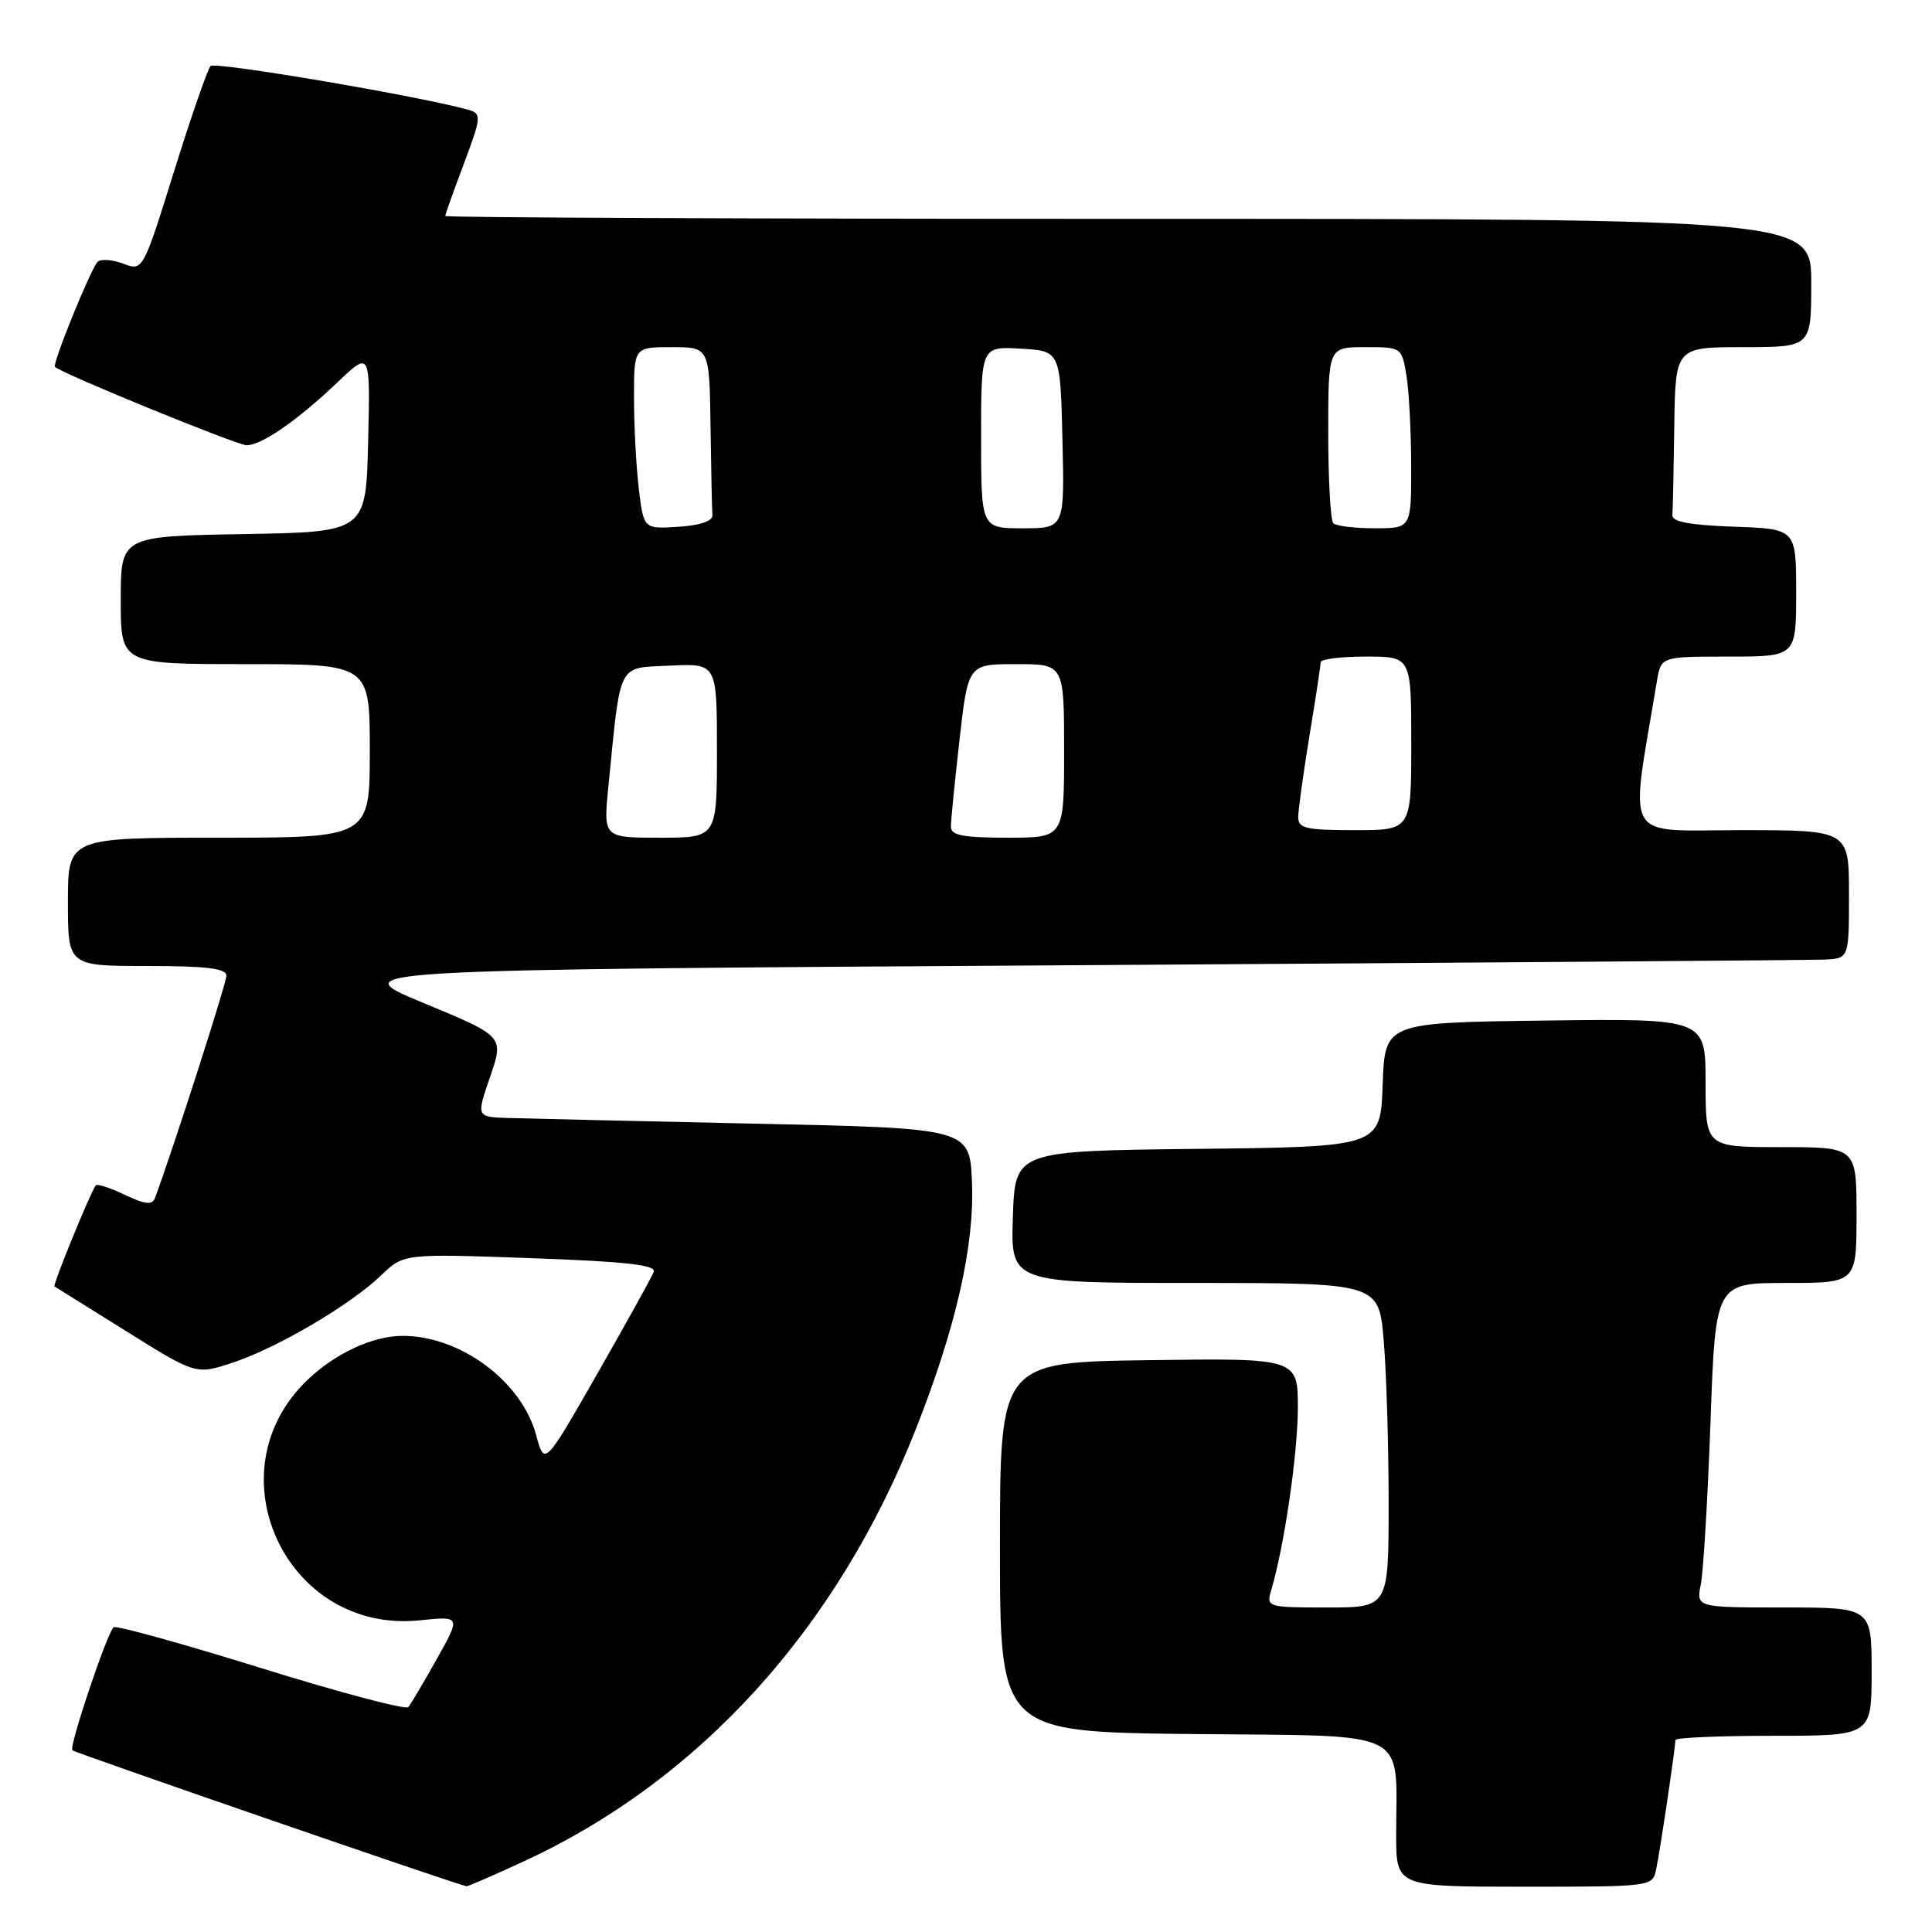 <?xml version="1.0" encoding="UTF-8" standalone="no"?>
<!DOCTYPE svg PUBLIC "-//W3C//DTD SVG 1.1//EN" "http://www.w3.org/Graphics/SVG/1.1/DTD/svg11.dtd" >
<svg xmlns="http://www.w3.org/2000/svg" xmlns:xlink="http://www.w3.org/1999/xlink" version="1.1" viewBox="0 0 256 256">
 <g >
 <path fill="currentColor"
d=" M 69.49 246.60 C 92.69 235.88 110.90 215.82 121.30 189.50 C 126.65 175.98 129.14 165.09 128.79 156.67 C 128.50 149.50 128.50 149.50 100.00 148.89 C 84.32 148.55 69.61 148.21 67.30 148.14 C 63.11 148.00 63.11 148.00 64.95 142.66 C 66.78 137.32 66.78 137.32 56.14 132.91 C 45.50 128.50 45.50 128.50 142.00 127.90 C 195.08 127.56 239.96 127.23 241.75 127.15 C 245.00 127.00 245.00 127.00 245.00 118.50 C 245.00 110.00 245.00 110.00 230.65 110.00 C 214.84 110.00 215.94 111.95 219.55 90.25 C 220.09 87.00 220.09 87.00 229.05 87.00 C 238.00 87.00 238.00 87.00 238.00 78.54 C 238.00 70.08 238.00 70.08 229.75 69.79 C 223.90 69.58 221.53 69.14 221.60 68.25 C 221.66 67.56 221.77 62.28 221.85 56.50 C 222.00 46.00 222.00 46.00 231.00 46.00 C 240.00 46.00 240.00 46.00 240.00 37.50 C 240.00 29.00 240.00 29.00 149.50 29.00 C 99.72 29.00 59.00 28.83 59.00 28.62 C 59.00 28.41 60.11 25.29 61.47 21.68 C 63.74 15.66 63.80 15.07 62.22 14.60 C 56.51 12.90 28.49 8.12 27.90 8.75 C 27.51 9.16 25.33 15.45 23.06 22.71 C 18.94 35.93 18.94 35.93 16.31 34.93 C 14.86 34.38 13.34 34.28 12.92 34.71 C 12.00 35.69 6.90 48.23 7.28 48.61 C 8.14 49.48 31.43 59.00 32.68 59.00 C 34.67 59.00 39.48 55.66 44.78 50.60 C 49.07 46.52 49.07 46.52 48.78 58.51 C 48.50 70.50 48.50 70.50 32.25 70.77 C 16.00 71.05 16.00 71.05 16.00 79.52 C 16.00 88.00 16.00 88.00 32.50 88.00 C 49.00 88.00 49.00 88.00 49.00 99.50 C 49.00 111.00 49.00 111.00 29.00 111.00 C 9.00 111.00 9.00 111.00 9.00 119.50 C 9.00 128.00 9.00 128.00 19.50 128.00 C 27.41 128.00 30.00 128.32 30.00 129.29 C 30.00 130.30 22.86 152.52 20.53 158.75 C 20.17 159.70 19.24 159.60 16.54 158.32 C 14.61 157.40 12.88 156.83 12.69 157.07 C 11.98 157.99 6.96 170.28 7.22 170.46 C 7.37 170.56 11.66 173.23 16.74 176.40 C 25.98 182.17 25.98 182.17 30.86 180.55 C 36.79 178.58 46.42 172.91 50.50 168.99 C 53.50 166.11 53.50 166.11 70.30 166.71 C 82.96 167.16 86.98 167.61 86.62 168.54 C 86.37 169.21 83.00 175.28 79.15 182.02 C 72.15 194.27 72.15 194.27 71.04 190.15 C 69.13 183.05 61.04 177.03 53.40 177.01 C 49.44 177.00 44.50 179.27 40.77 182.82 C 27.92 195.05 37.93 216.53 55.62 214.70 C 61.07 214.14 61.07 214.14 57.88 219.82 C 56.13 222.94 54.43 225.82 54.10 226.20 C 53.76 226.59 44.96 224.25 34.53 221.01 C 24.09 217.76 15.33 215.34 15.05 215.62 C 14.12 216.55 9.12 231.45 9.59 231.92 C 9.93 232.26 60.23 249.62 61.82 249.94 C 61.99 249.97 65.44 248.47 69.49 246.60 Z  M 219.44 247.75 C 219.94 245.46 222.00 231.57 222.00 230.56 C 222.00 230.25 227.85 230.00 235.00 230.00 C 248.00 230.00 248.00 230.00 248.00 221.50 C 248.00 213.00 248.00 213.00 236.38 213.00 C 224.75 213.00 224.75 213.00 225.37 209.92 C 225.71 208.22 226.28 198.54 226.65 188.42 C 227.31 170.00 227.31 170.00 236.66 170.00 C 246.00 170.00 246.00 170.00 246.00 161.00 C 246.00 152.00 246.00 152.00 236.00 152.00 C 226.00 152.00 226.00 152.00 226.00 143.48 C 226.00 134.96 226.00 134.96 204.75 135.23 C 183.50 135.50 183.50 135.50 183.21 143.73 C 182.92 151.96 182.92 151.96 158.71 152.23 C 134.50 152.50 134.50 152.50 134.21 161.25 C 133.92 170.00 133.92 170.00 158.31 170.00 C 182.71 170.00 182.71 170.00 183.35 177.65 C 183.71 181.86 184.00 191.53 184.00 199.15 C 184.00 213.00 184.00 213.00 175.88 213.00 C 167.94 213.00 167.78 212.95 168.43 210.75 C 170.16 204.95 171.93 192.85 171.97 186.73 C 172.00 179.96 172.00 179.96 152.25 180.23 C 132.50 180.50 132.50 180.50 132.50 205.00 C 132.50 229.50 132.50 229.50 158.13 229.77 C 187.35 230.07 185.00 228.90 185.00 243.12 C 185.00 250.00 185.00 250.00 201.98 250.00 C 218.78 250.00 218.97 249.98 219.44 247.75 Z  M 80.61 104.25 C 82.28 87.48 81.74 88.54 88.76 88.20 C 95.00 87.90 95.00 87.90 95.00 99.45 C 95.00 111.00 95.00 111.00 87.47 111.00 C 79.94 111.00 79.94 111.00 80.61 104.25 Z  M 126.00 109.54 C 126.00 108.73 126.51 103.56 127.14 98.04 C 128.28 88.00 128.28 88.00 134.64 88.00 C 141.00 88.00 141.00 88.00 141.00 99.50 C 141.00 111.00 141.00 111.00 133.50 111.00 C 127.58 111.00 126.00 110.69 126.00 109.54 Z  M 172.02 108.25 C 172.03 107.29 172.70 102.45 173.51 97.50 C 174.33 92.55 174.99 88.16 175.00 87.75 C 175.00 87.34 177.70 87.00 181.00 87.00 C 187.00 87.00 187.00 87.00 187.00 98.50 C 187.00 110.00 187.00 110.00 179.50 110.00 C 173.02 110.00 172.00 109.76 172.02 108.25 Z  M 84.65 64.80 C 84.30 61.88 84.01 56.46 84.01 52.75 C 84.00 46.00 84.00 46.00 89.00 46.00 C 94.00 46.00 94.00 46.00 94.15 56.50 C 94.23 62.28 94.34 67.56 94.40 68.25 C 94.46 69.04 92.82 69.61 89.90 69.80 C 85.29 70.10 85.29 70.10 84.65 64.80 Z  M 130.00 57.95 C 130.00 45.90 130.00 45.90 135.25 46.20 C 140.50 46.50 140.50 46.50 140.78 58.25 C 141.06 70.00 141.06 70.00 135.53 70.00 C 130.00 70.00 130.00 70.00 130.00 57.95 Z  M 176.67 69.33 C 176.30 68.97 176.00 63.57 176.00 57.33 C 176.00 46.00 176.00 46.00 180.87 46.00 C 185.72 46.00 185.74 46.01 186.36 49.75 C 186.70 51.81 186.98 57.21 186.99 61.75 C 187.00 70.00 187.00 70.00 182.17 70.00 C 179.51 70.00 177.03 69.70 176.67 69.33 Z "/>
</g>
</svg>